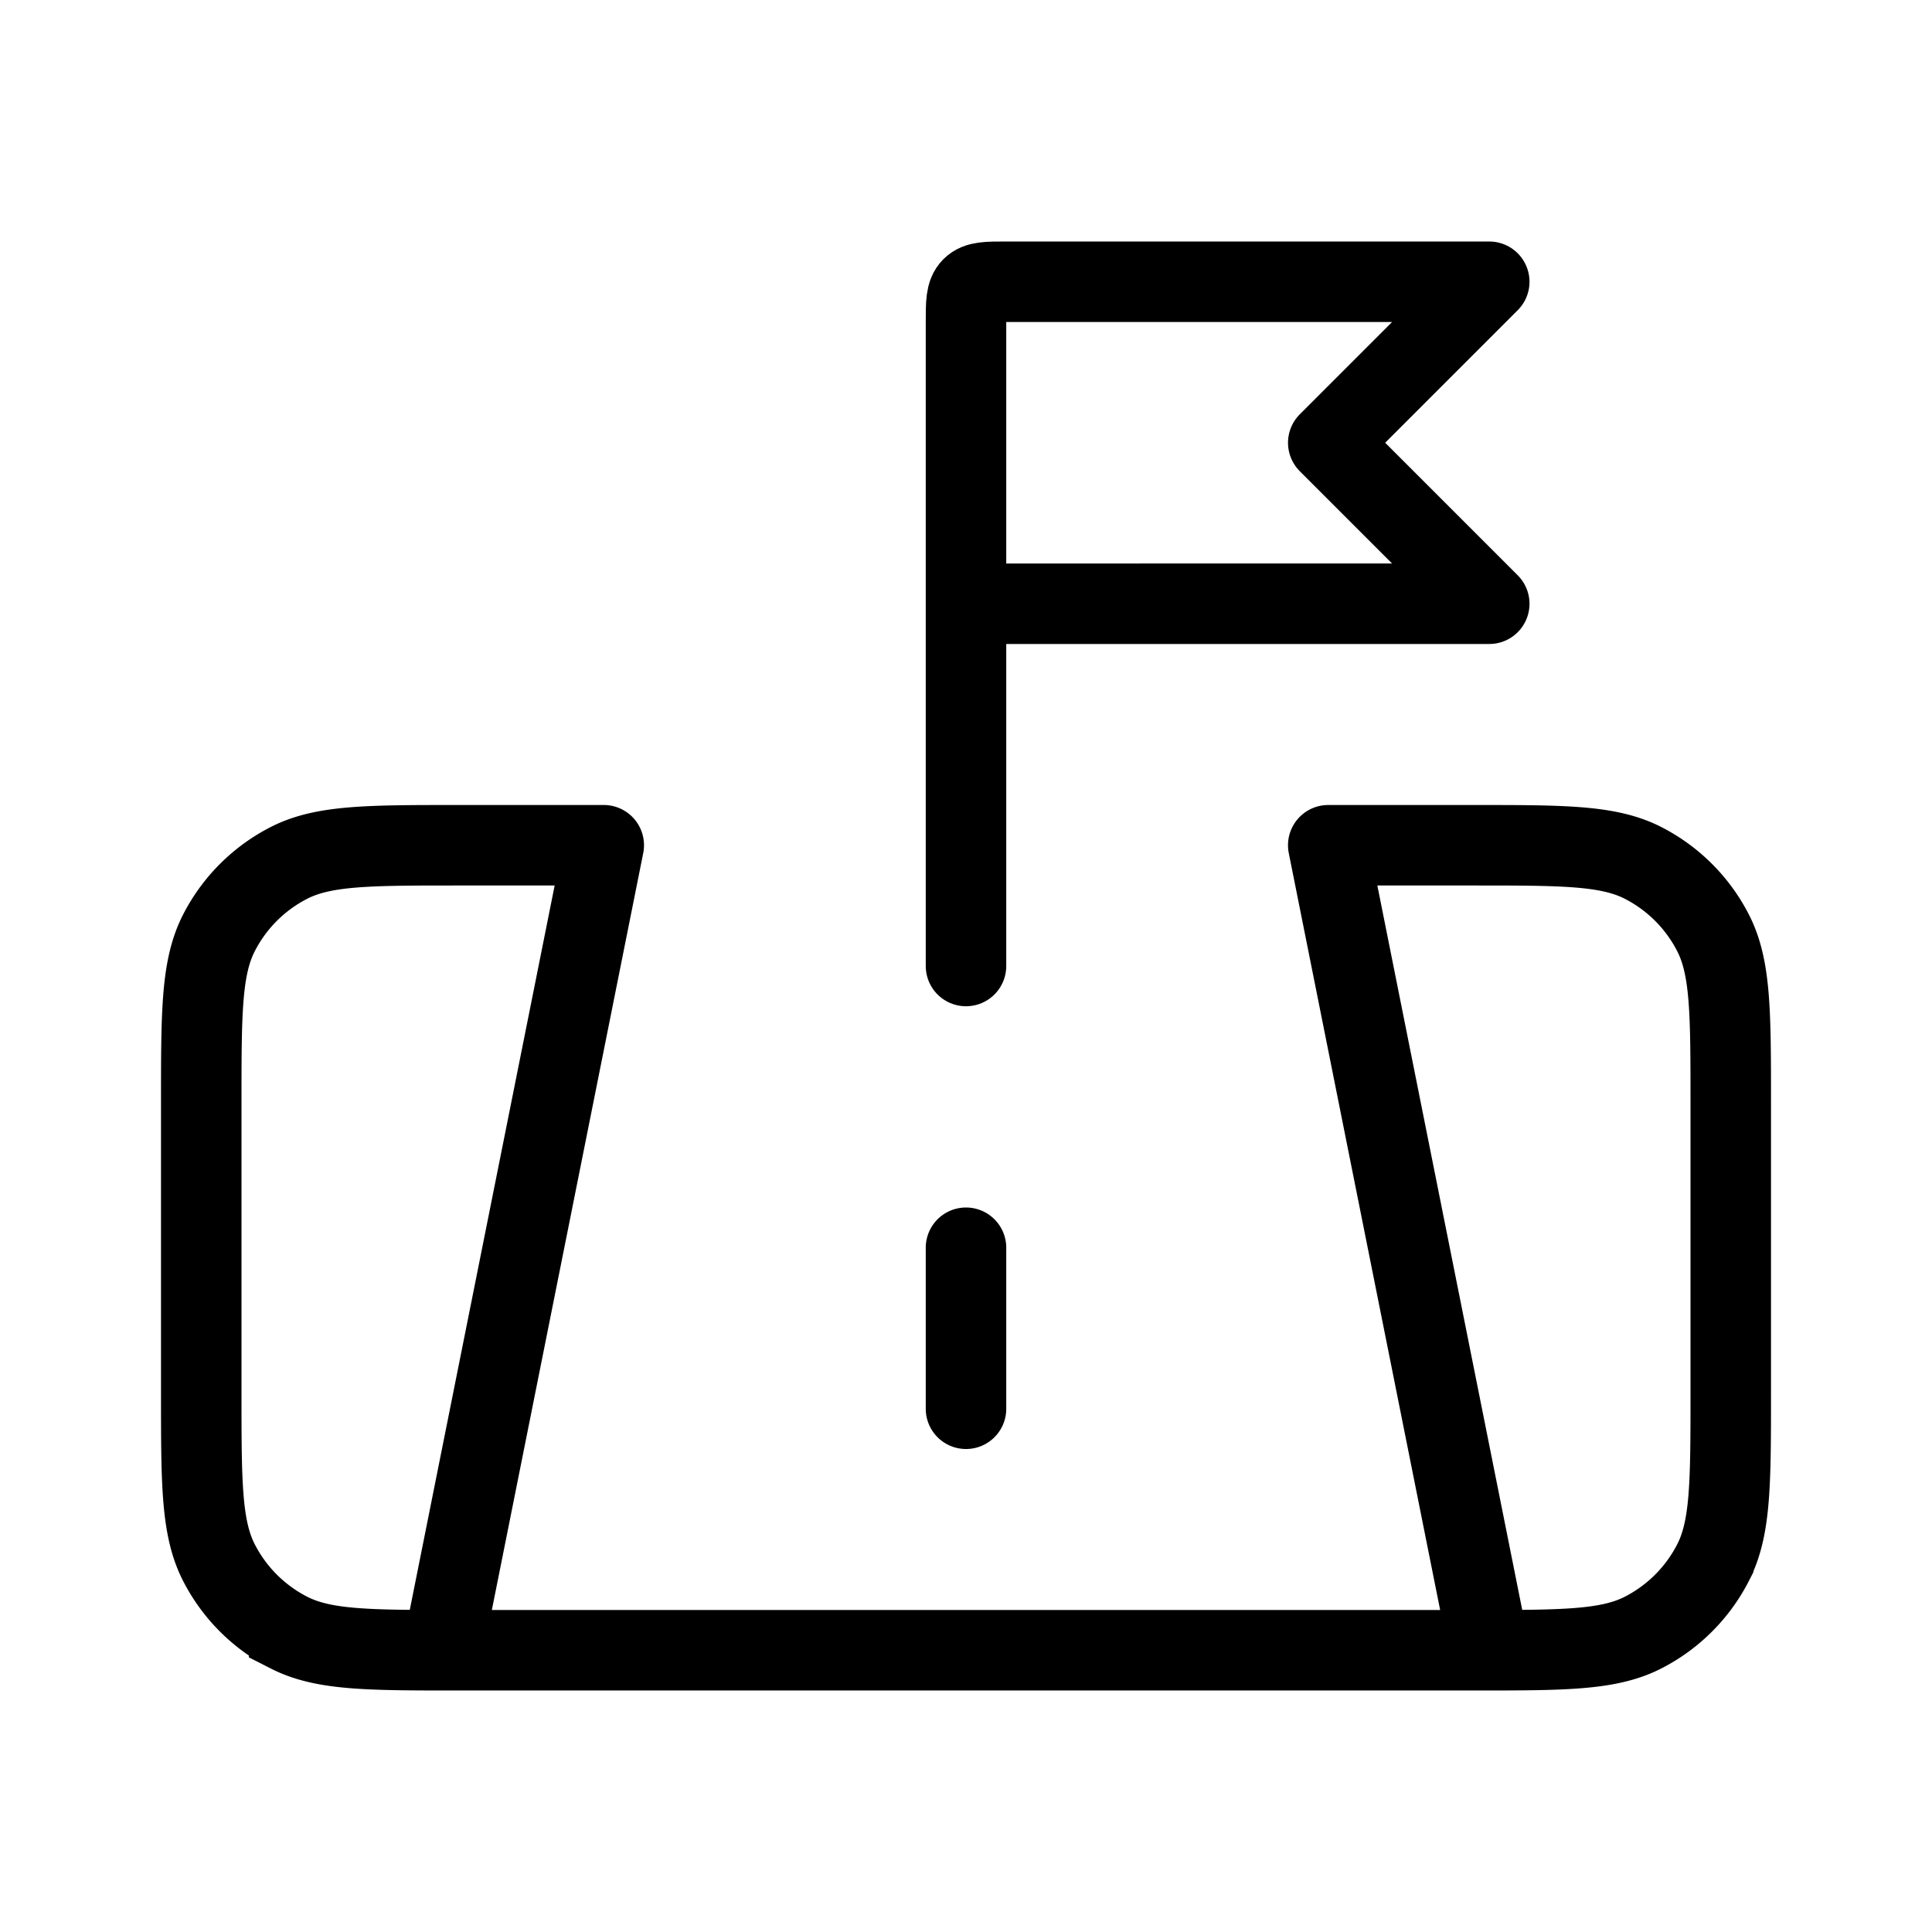 <svg xmlns="http://www.w3.org/2000/svg" xmlns:xlink="http://www.w3.org/1999/xlink" width="24" height="24" viewBox="0 0 24 24"><g fill="none" stroke="currentColor" stroke-linecap="round"><path d="M16.5 10.5h1.8c1.12 0 1.68 0 2.108.218a2 2 0 0 1 .874.874c.218.428.218.988.218 2.108v3.6c0 1.12 0 1.68-.218 2.108a2 2 0 0 1-.874.874c-.428.218-.988.218-2.108.218H5.7c-1.12 0-1.68 0-2.108-.218a2 2 0 0 1-.874-.874C2.5 18.98 2.5 18.42 2.5 17.3v-3.6c0-1.12 0-1.68.218-2.108a2 2 0 0 1 .874-.874C4.02 10.5 4.58 10.5 5.7 10.5h1.8m-2 10l2-10m11 10l-2-10m-4.5 7v-2"/><path stroke-linejoin="round" d="M12 7.5V4c0-.236 0-.354.073-.427s.191-.073.427-.073h6l-2 2l2 2zm0 0V12"/></g></svg>